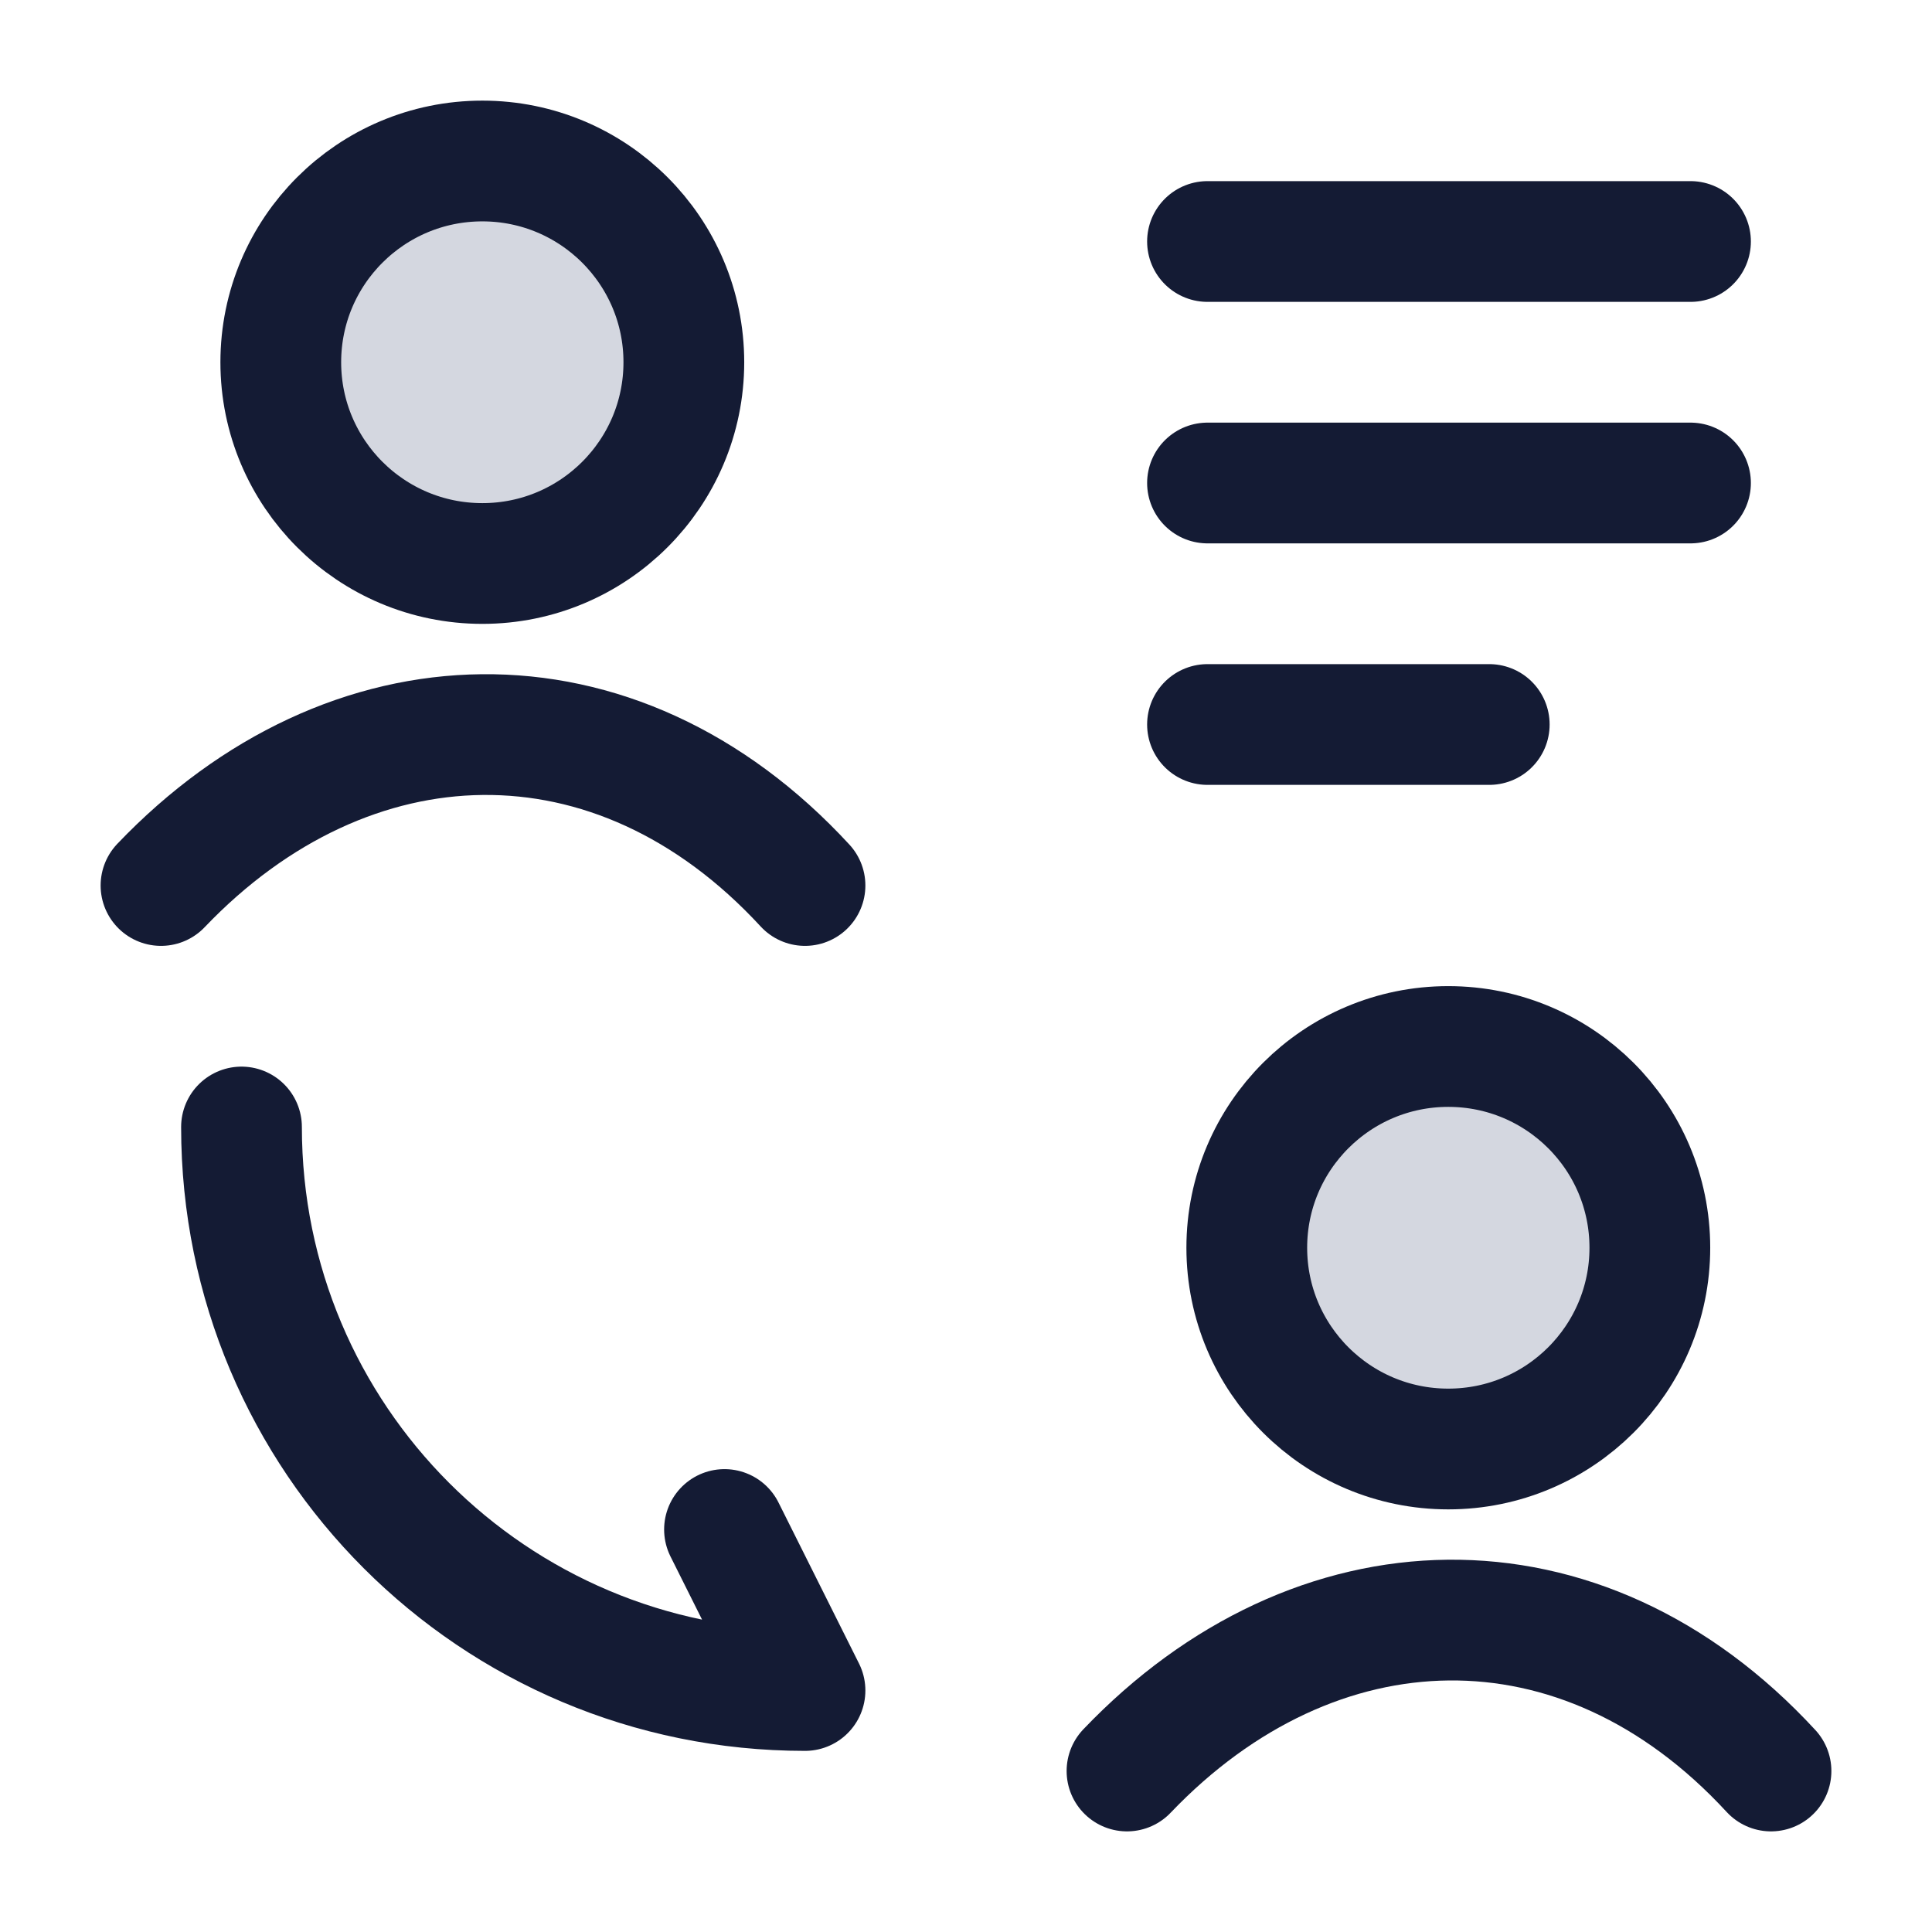 <svg width="24" height="24" viewBox="0 0 24 24" fill="none" xmlns="http://www.w3.org/2000/svg">
<path d="M8.495 4.5C8.495 5.881 7.375 7 5.992 7C4.609 7 3.488 5.881 3.488 4.5C3.488 3.119 4.609 2 5.992 2C7.375 2 8.495 3.119 8.495 4.5Z" fill="#D4D7E0"/>
<path d="M20.495 15.5C20.495 16.881 19.375 18 17.992 18C16.609 18 15.488 16.881 15.488 15.5C15.488 14.119 16.609 13 17.992 13C19.375 13 20.495 14.119 20.495 15.5Z" fill="#D4D7E0"/>
<path d="M2 11C4.332 8.558 7.643 8.443 10 11M8.495 4.5C8.495 5.881 7.374 7 5.992 7C4.609 7 3.488 5.881 3.488 4.5C3.488 3.119 4.609 2 5.992 2C7.374 2 8.495 3.119 8.495 4.5Z" stroke="#141B34" stroke-width="1.5" stroke-linecap="round"/>
<path d="M14 22C16.332 19.558 19.643 19.443 22 22M20.495 15.5C20.495 16.881 19.374 18 17.991 18C16.609 18 15.488 16.881 15.488 15.5C15.488 14.119 16.609 13 17.991 13C19.374 13 20.495 14.119 20.495 15.5Z" stroke="#141B34" stroke-width="1.5" stroke-linecap="round"/>
<path d="M3 14C3 17.87 6.13 21 10 21L9 19" stroke="#141B34" stroke-width="1.5" stroke-linecap="round" stroke-linejoin="round"/>
<path d="M15 3H21M15 6H21M15 9H18.5" stroke="#141B34" stroke-width="1.5" stroke-linecap="round" stroke-linejoin="round"/>
</svg>
